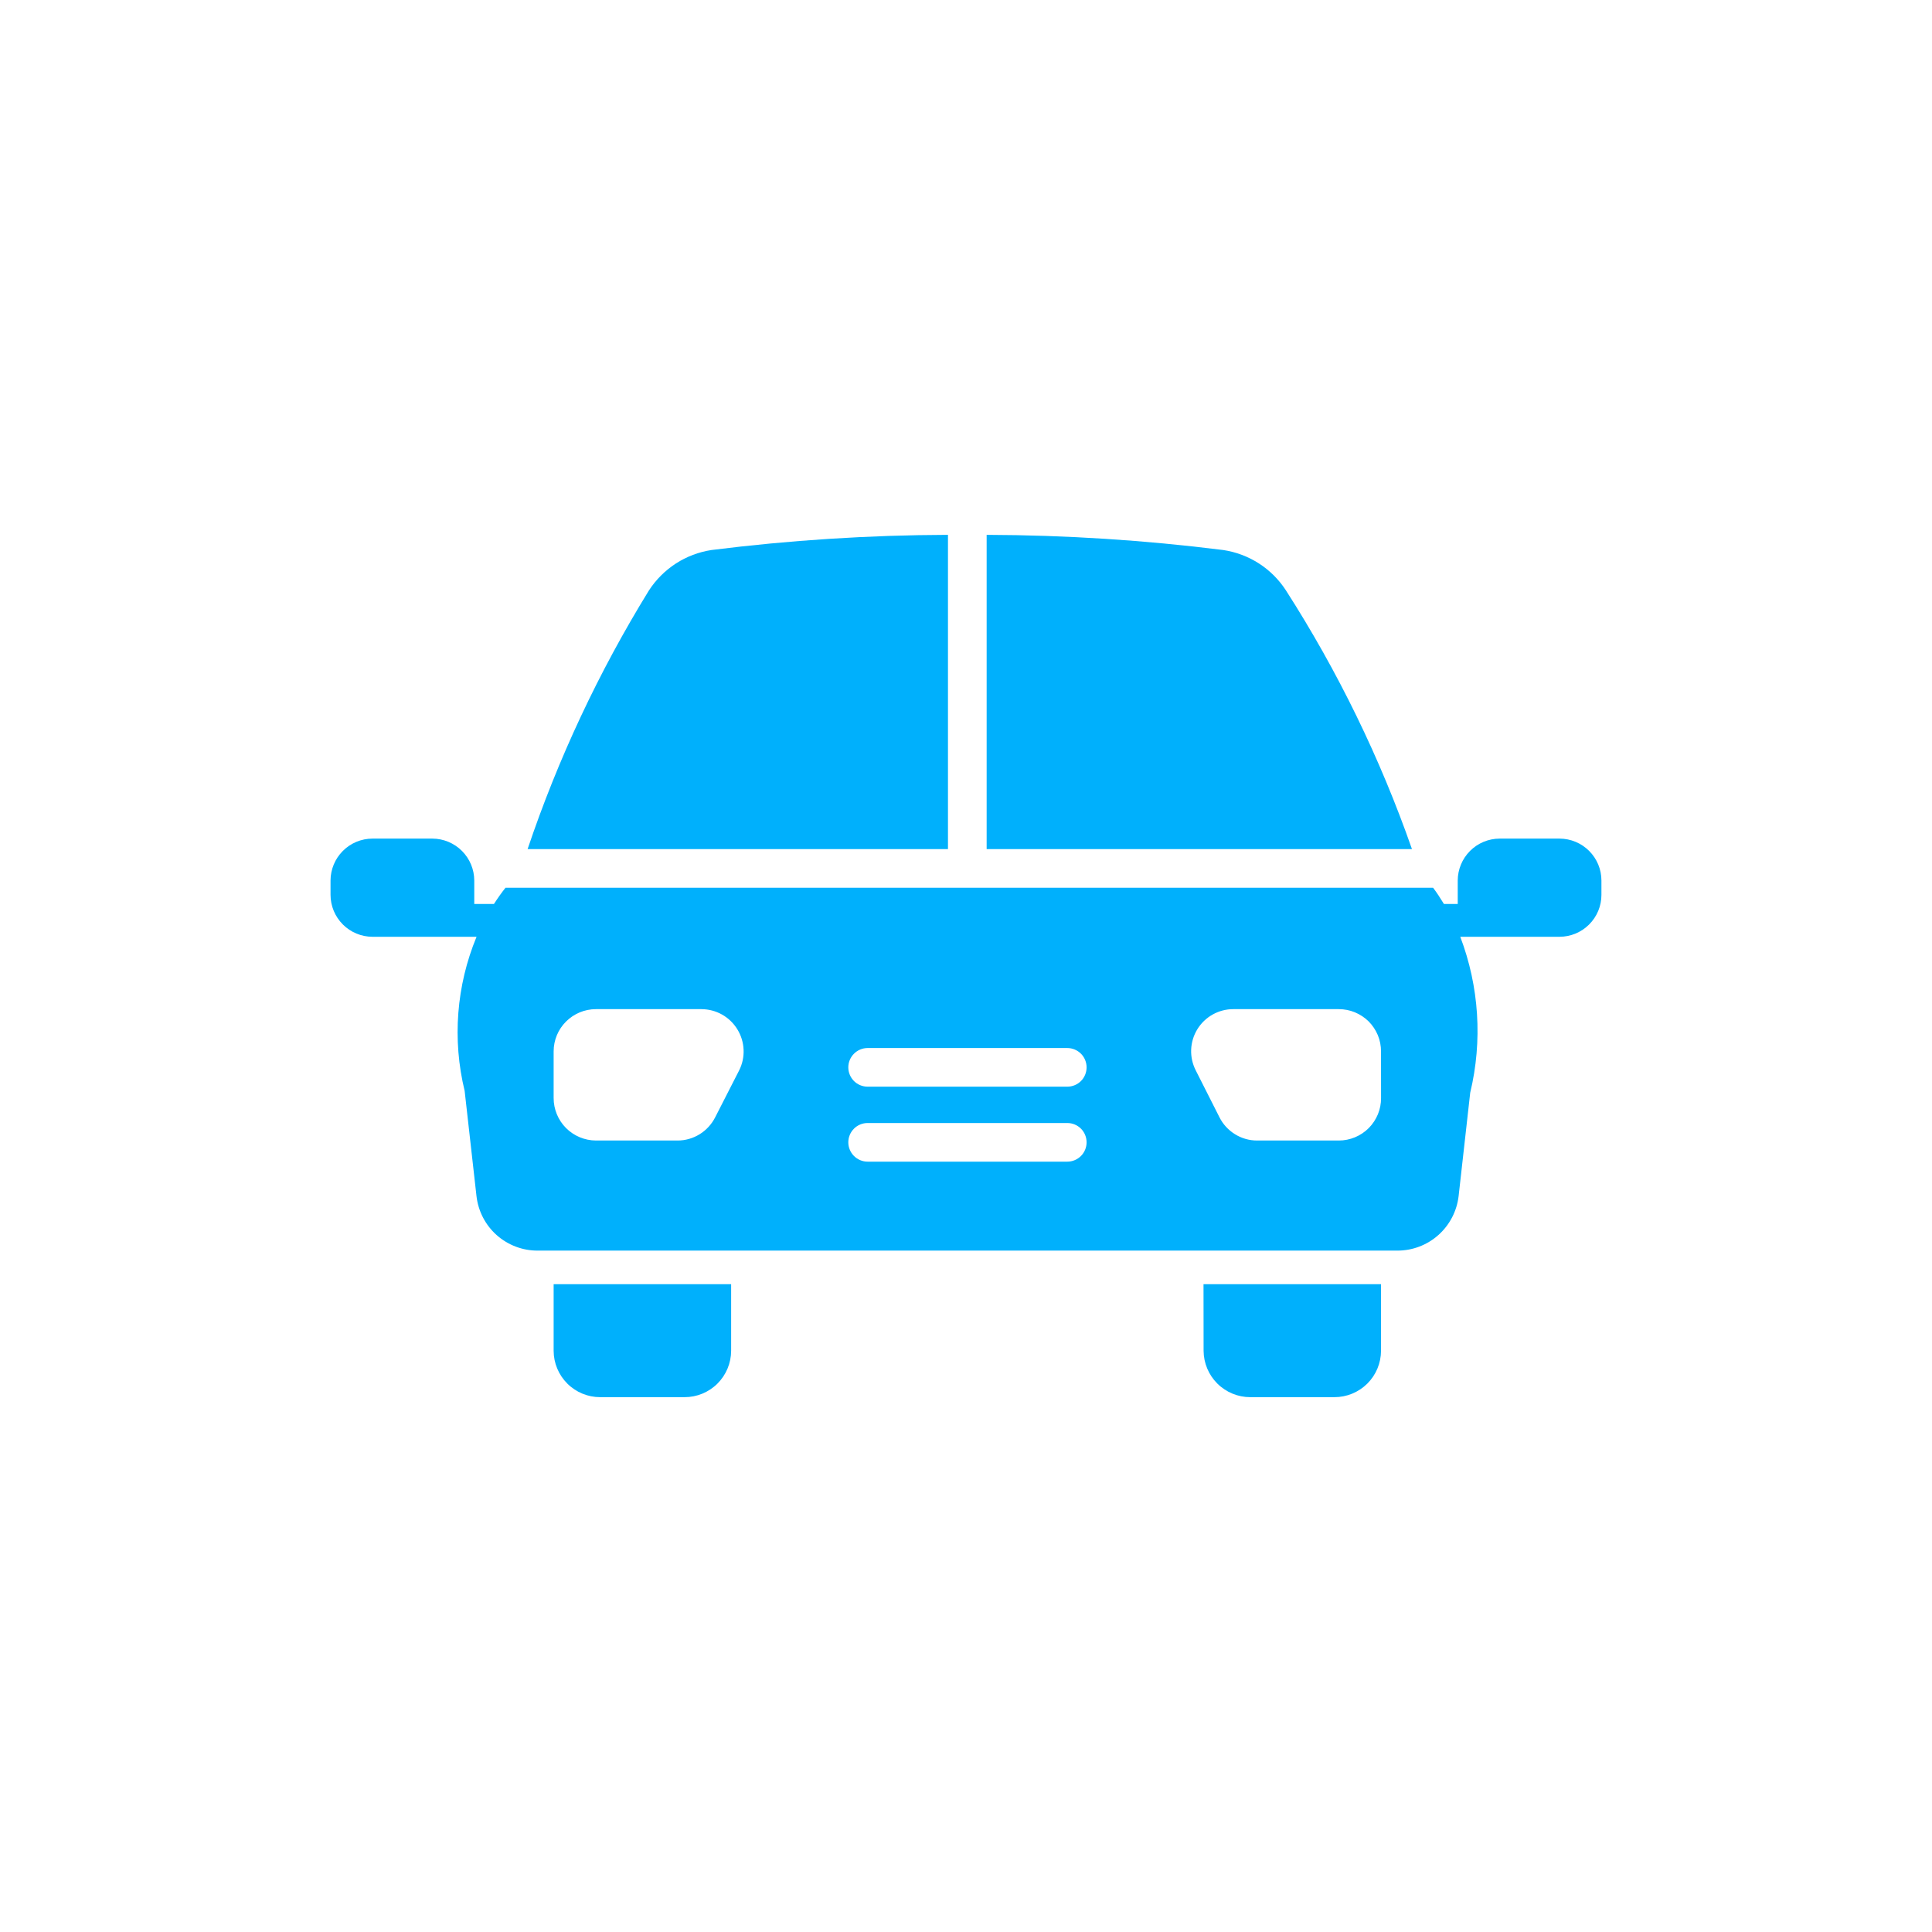 <svg width="48" height="48" viewBox="0 0 48 48" fill="none" xmlns="http://www.w3.org/2000/svg">
<path d="M13.755 33.56C13.756 33.867 13.879 34.16 14.096 34.376C14.313 34.592 14.607 34.713 14.913 34.712H17.007C17.313 34.713 17.607 34.592 17.824 34.376C18.041 34.16 18.164 33.867 18.165 33.56V31.905H13.755V33.56Z" fill="#00B0FC"/>
<path d="M29.903 33.56C29.905 33.866 30.028 34.159 30.244 34.374C30.461 34.59 30.755 34.712 31.06 34.712H33.152C33.458 34.713 33.752 34.592 33.97 34.376C34.187 34.16 34.31 33.867 34.311 33.56V31.905H29.901L29.903 33.56Z" fill="#00B0FC"/>
<path d="M31.95 14.67C31.776 14.401 31.547 14.172 31.278 13.999C31.009 13.826 30.706 13.712 30.389 13.665C28.44 13.42 26.477 13.294 24.513 13.288V21.096H35.08C34.291 18.839 33.24 16.682 31.95 14.67Z" fill="#00B0FC"/>
<path d="M23.552 13.288C21.588 13.294 19.626 13.42 17.677 13.665C17.362 13.713 17.06 13.827 16.792 14C16.524 14.174 16.296 14.402 16.122 14.67C14.877 16.691 13.866 18.846 13.108 21.096H23.552V13.288Z" fill="#00B0FC"/>
<path d="M38.748 20.835H37.257C36.981 20.836 36.717 20.946 36.523 21.141C36.328 21.336 36.218 21.6 36.217 21.875V22.459H35.874C35.782 22.307 35.69 22.168 35.605 22.056H12.559C12.468 22.169 12.37 22.307 12.272 22.459H11.783V21.875C11.782 21.6 11.672 21.336 11.477 21.141C11.282 20.946 11.018 20.836 10.743 20.835H9.252C8.976 20.836 8.712 20.946 8.518 21.141C8.323 21.336 8.213 21.6 8.212 21.875V22.234C8.213 22.51 8.323 22.773 8.518 22.968C8.712 23.163 8.976 23.273 9.252 23.274H11.165H11.174H11.84C11.338 24.486 11.234 25.828 11.544 27.103L11.838 29.715C11.88 30.088 12.057 30.433 12.337 30.683C12.617 30.933 12.98 31.072 13.355 31.071H34.721C35.096 31.071 35.459 30.932 35.738 30.682C36.018 30.432 36.196 30.087 36.239 29.715L36.527 27.148C36.836 25.861 36.75 24.511 36.28 23.274H36.826H36.834H38.748C39.023 23.273 39.287 23.163 39.482 22.968C39.677 22.773 39.787 22.51 39.787 22.234V21.875C39.787 21.6 39.677 21.336 39.482 21.141C39.287 20.946 39.023 20.836 38.748 20.835ZM18.363 26.595L17.768 27.76C17.68 27.933 17.547 28.078 17.382 28.18C17.217 28.282 17.027 28.336 16.833 28.336H14.805C14.526 28.334 14.259 28.223 14.062 28.025C13.865 27.827 13.755 27.559 13.755 27.28V26.122C13.755 25.843 13.866 25.576 14.063 25.38C14.26 25.183 14.527 25.072 14.805 25.072H17.429C17.608 25.073 17.784 25.119 17.94 25.207C18.096 25.295 18.226 25.421 18.32 25.574C18.413 25.726 18.467 25.9 18.474 26.079C18.482 26.258 18.444 26.435 18.363 26.595ZM26.516 28.861H21.556C21.429 28.861 21.307 28.81 21.217 28.72C21.127 28.63 21.076 28.508 21.076 28.381C21.076 28.253 21.127 28.131 21.217 28.041C21.307 27.951 21.429 27.901 21.556 27.901H26.516C26.644 27.901 26.766 27.951 26.856 28.041C26.946 28.131 26.996 28.253 26.996 28.381C26.996 28.508 26.946 28.63 26.856 28.72C26.766 28.81 26.644 28.861 26.516 28.861ZM26.516 26.998H21.556C21.429 26.998 21.307 26.948 21.217 26.858C21.127 26.768 21.076 26.646 21.076 26.518C21.076 26.391 21.127 26.269 21.217 26.179C21.307 26.089 21.429 26.038 21.556 26.038H26.516C26.644 26.038 26.766 26.089 26.856 26.179C26.946 26.269 26.996 26.391 26.996 26.518C26.996 26.646 26.946 26.768 26.856 26.858C26.766 26.948 26.644 26.998 26.516 26.998ZM34.312 27.28C34.313 27.418 34.286 27.555 34.234 27.683C34.181 27.811 34.104 27.928 34.007 28.026C33.909 28.124 33.793 28.202 33.666 28.255C33.538 28.308 33.401 28.336 33.263 28.336H31.232C31.038 28.336 30.848 28.282 30.684 28.18C30.519 28.078 30.385 27.933 30.298 27.76L29.709 26.595C29.627 26.435 29.587 26.257 29.594 26.078C29.601 25.898 29.654 25.724 29.748 25.571C29.842 25.418 29.974 25.291 30.131 25.204C30.287 25.117 30.464 25.071 30.644 25.072H33.261C33.399 25.072 33.536 25.098 33.663 25.151C33.791 25.204 33.907 25.281 34.005 25.378C34.102 25.476 34.179 25.592 34.232 25.719C34.285 25.847 34.311 25.984 34.311 26.122L34.312 27.28Z" fill="#00B0FC"/>
</svg>
